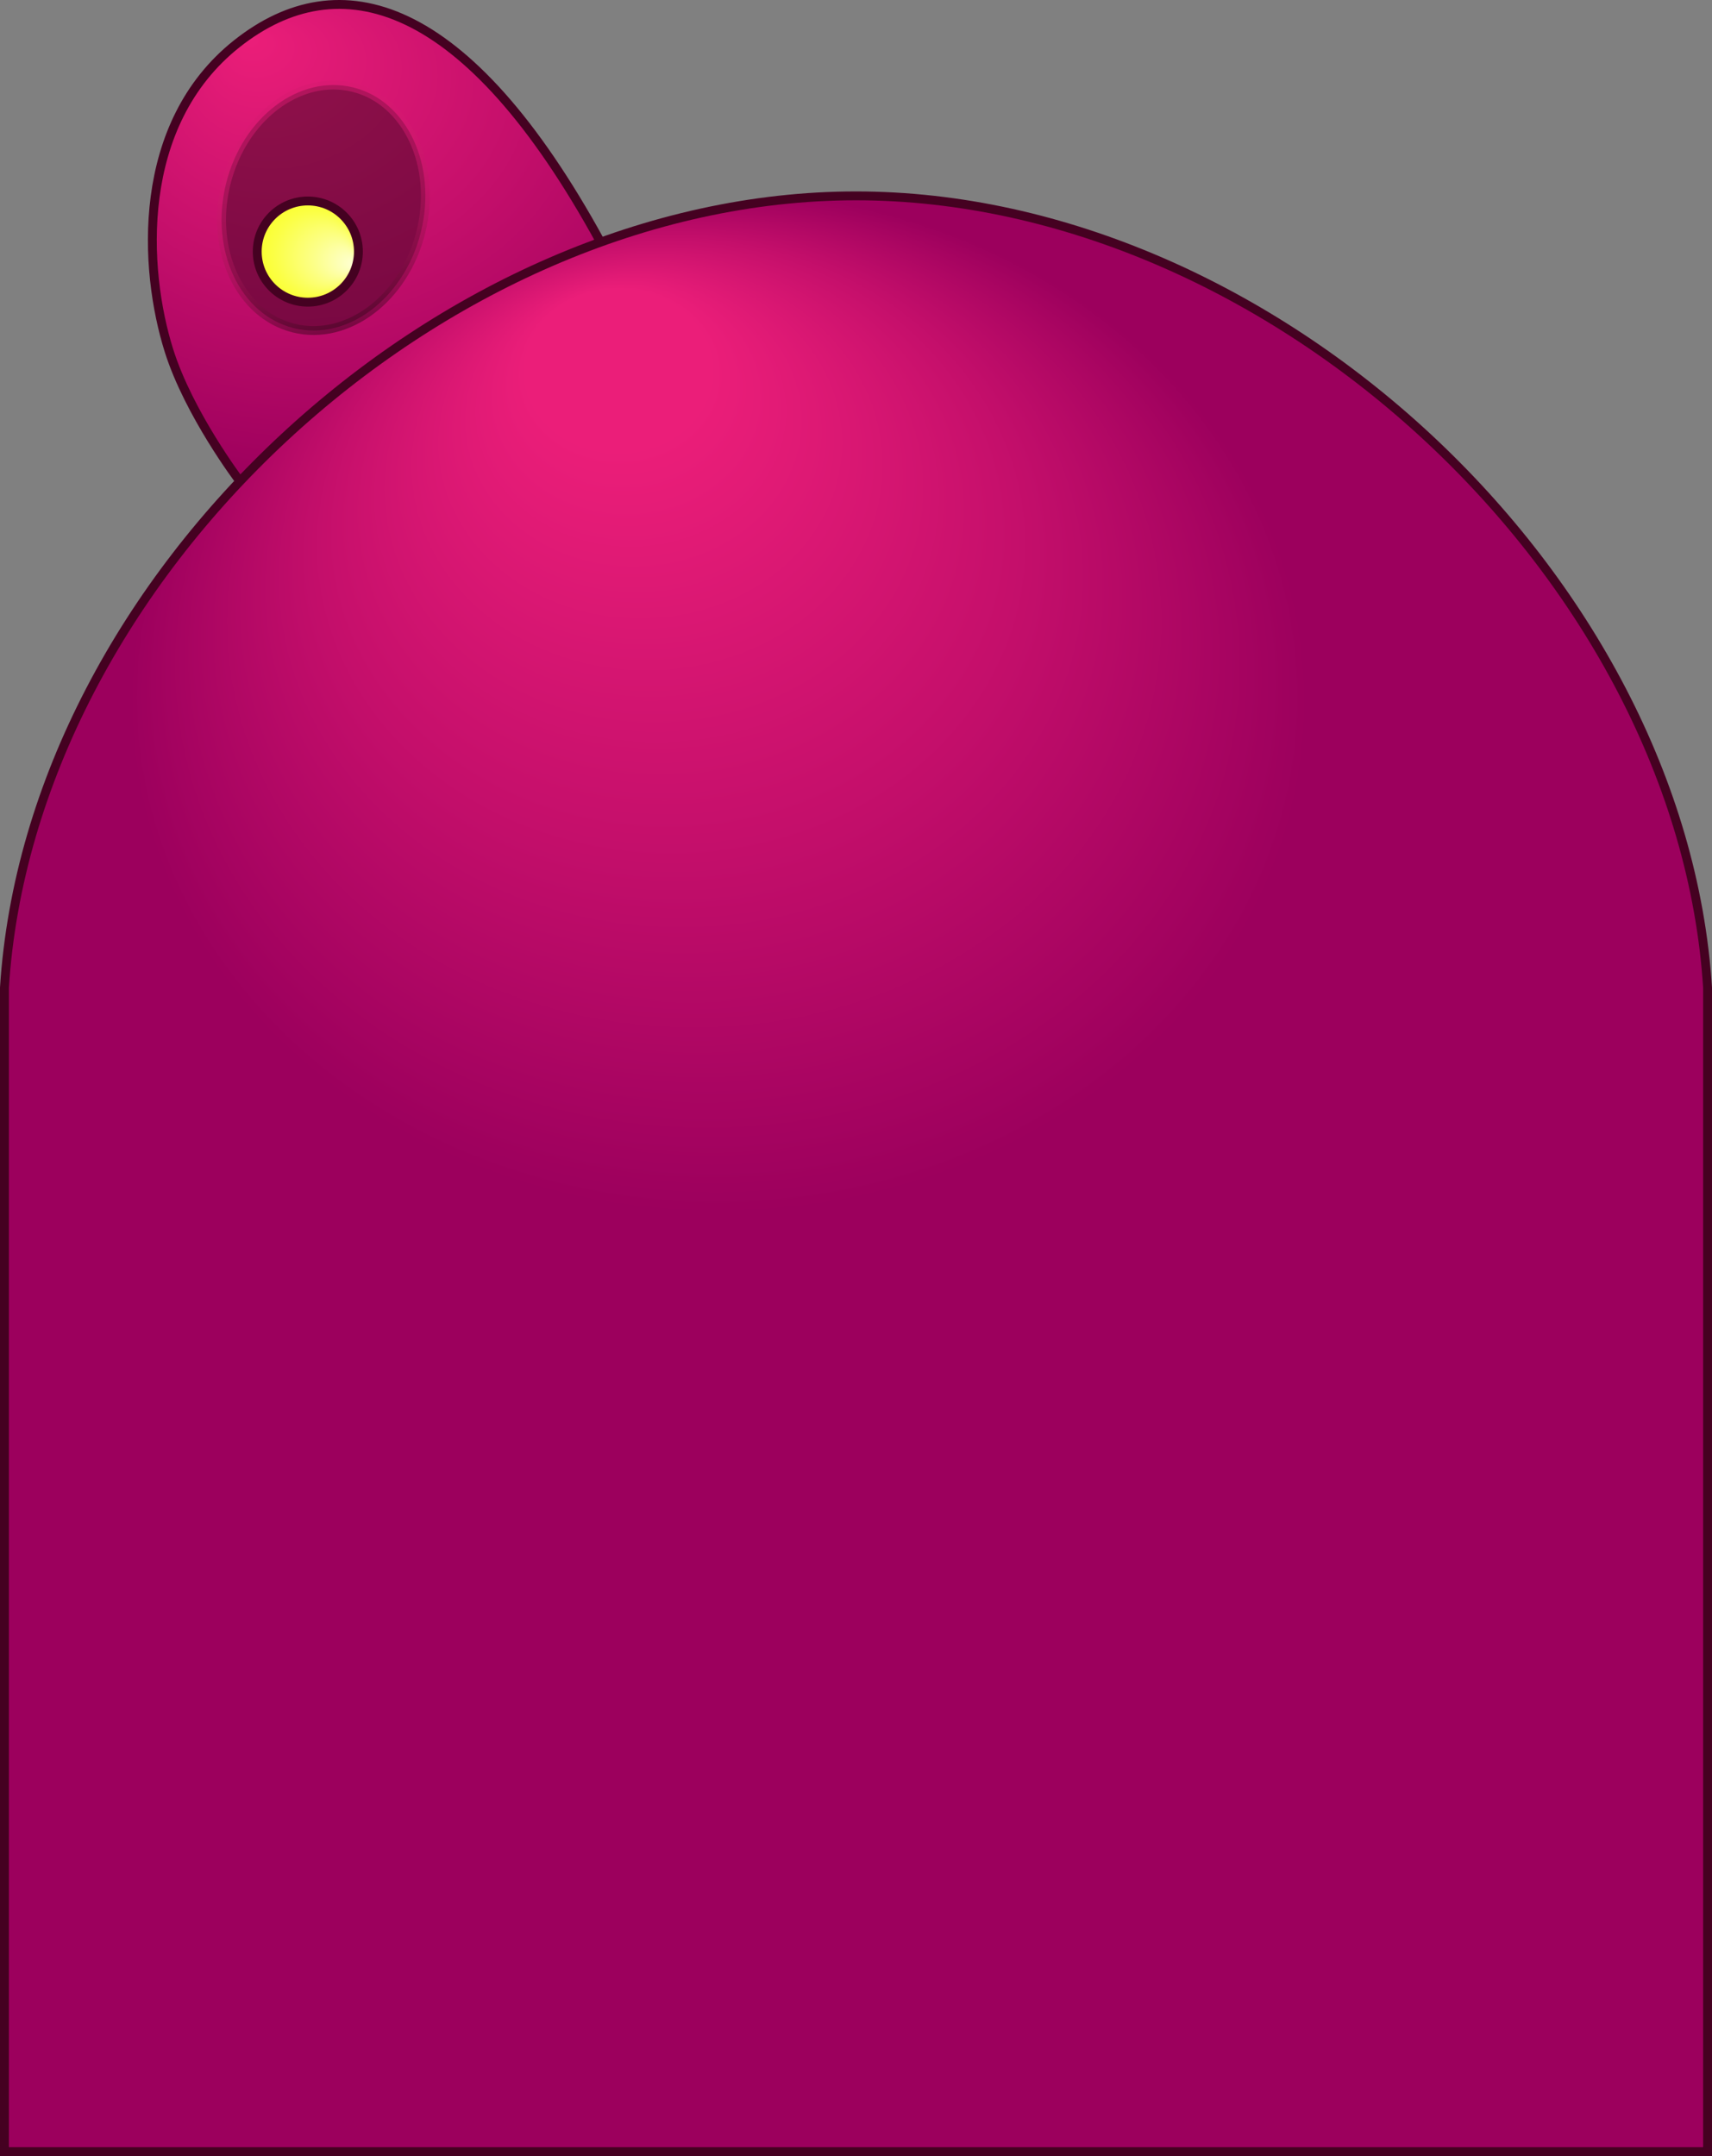<svg class="[ red-bot ]" xmlns="http://www.w3.org/2000/svg"  viewBox="0 0 1930 2430.335">
  <rect x="0" y="0" width="1930" height="2430.335" fill="#808080" stroke="none"/>
  <defs>
    <style>
      .aa, .cc, .dd {
        stroke: #450121;
      }

      .aa, .bb, .cc, .dd {
        stroke-miterlimit: 10;
        stroke-width: 10px;
      }

      .aa {
        fill: url(#aa);
      }

      .bb {
        fill: #3b071f;
        opacity: 0.5;
        stroke: url(#bb);
      }

      .cc {
        fill: url(#cc);
      }

      .dd {
        fill: url(#dd);
      }
    </style>
    <radialGradient id="aa" data-name="New Gradient Swatch 1" cx="422.161" cy="209.722" fx="315.442" fy="-60.422" r="458.282" gradientTransform="matrix(0.961, -0.234, 0.168, 0.706, -12.117, 160.227)" gradientUnits="userSpaceOnUse">
      <stop offset="0" stop-color="#eb1e79"/>
      <stop offset="0.511" stop-color="#c50f6b"/>
      <stop offset="1" stop-color="#9c005d"/>
    </radialGradient>
    <linearGradient id="bb" x1="330.939" y1="98.946" x2="398.391" y2="369.483" gradientTransform="translate(504.731 -175.93) rotate(76.144)" gradientUnits="userSpaceOnUse">
      <stop offset="0" stop-color="#d71a71"/>
      <stop offset="0.229" stop-color="#d41a70"/>
      <stop offset="0.387" stop-color="#cb196b"/>
      <stop offset="0.524" stop-color="#bc1763"/>
      <stop offset="0.649" stop-color="#a61457"/>
      <stop offset="0.765" stop-color="#8a1048"/>
      <stop offset="0.875" stop-color="#670c36"/>
      <stop offset="0.979" stop-color="#3f0721"/>
      <stop offset="1" stop-color="#36061c"/>
    </linearGradient>
    <radialGradient id="cc" cx="347.019" cy="283.581" fx="400.3" fy="298.11" r="57.03" gradientUnits="userSpaceOnUse">
      <stop offset="0" stop-color="#feffd5"/>
      <stop offset="0.443" stop-color="#fcff85"/>
      <stop offset="0.822" stop-color="#fbff46"/>
      <stop offset="1" stop-color="#faff2e"/>
      <stop offset="1"/>
    </radialGradient>
    <radialGradient id="dd" data-name="New Gradient Swatch 2" cx="864.962" cy="973.333" fx="675.491" fy="251.787" r="932.104" gradientTransform="translate(0 127.477) scale(1 0.869)" gradientUnits="userSpaceOnUse">
      <stop offset="0.111" stop-color="#eb1e79"/>
      <stop offset="0.418" stop-color="#c50f6b"/>
      <stop offset="0.712" stop-color="#9c005d"/>
    </radialGradient>
  </defs>
  <g>
    <path class="aa" d="M676.752,272.3C525.924-3.207,382.357-42.048,267.178,49.144s-105.434,254.7-76.725,345.943c22.51,71.545,79.762,147.075,79.762,147.075S420,410.335,676.752,272.3Z"/>
    <ellipse class="bb" cx="364.665" cy="234.215" rx="139.724" ry="113.169" transform="translate(49.933 532.176) rotate(-76.144)"/>
    <circle class="cc" cx="347.019" cy="283.581" r="57.03"/>
    <path class="dd" d="M965,220.783c-468.868,0-930.483,429.153-960,892.524V2425.335H1925V1113.307C1895.483,649.936,1433.868,220.783,965,220.783Z"/>
  </g>
</svg>
